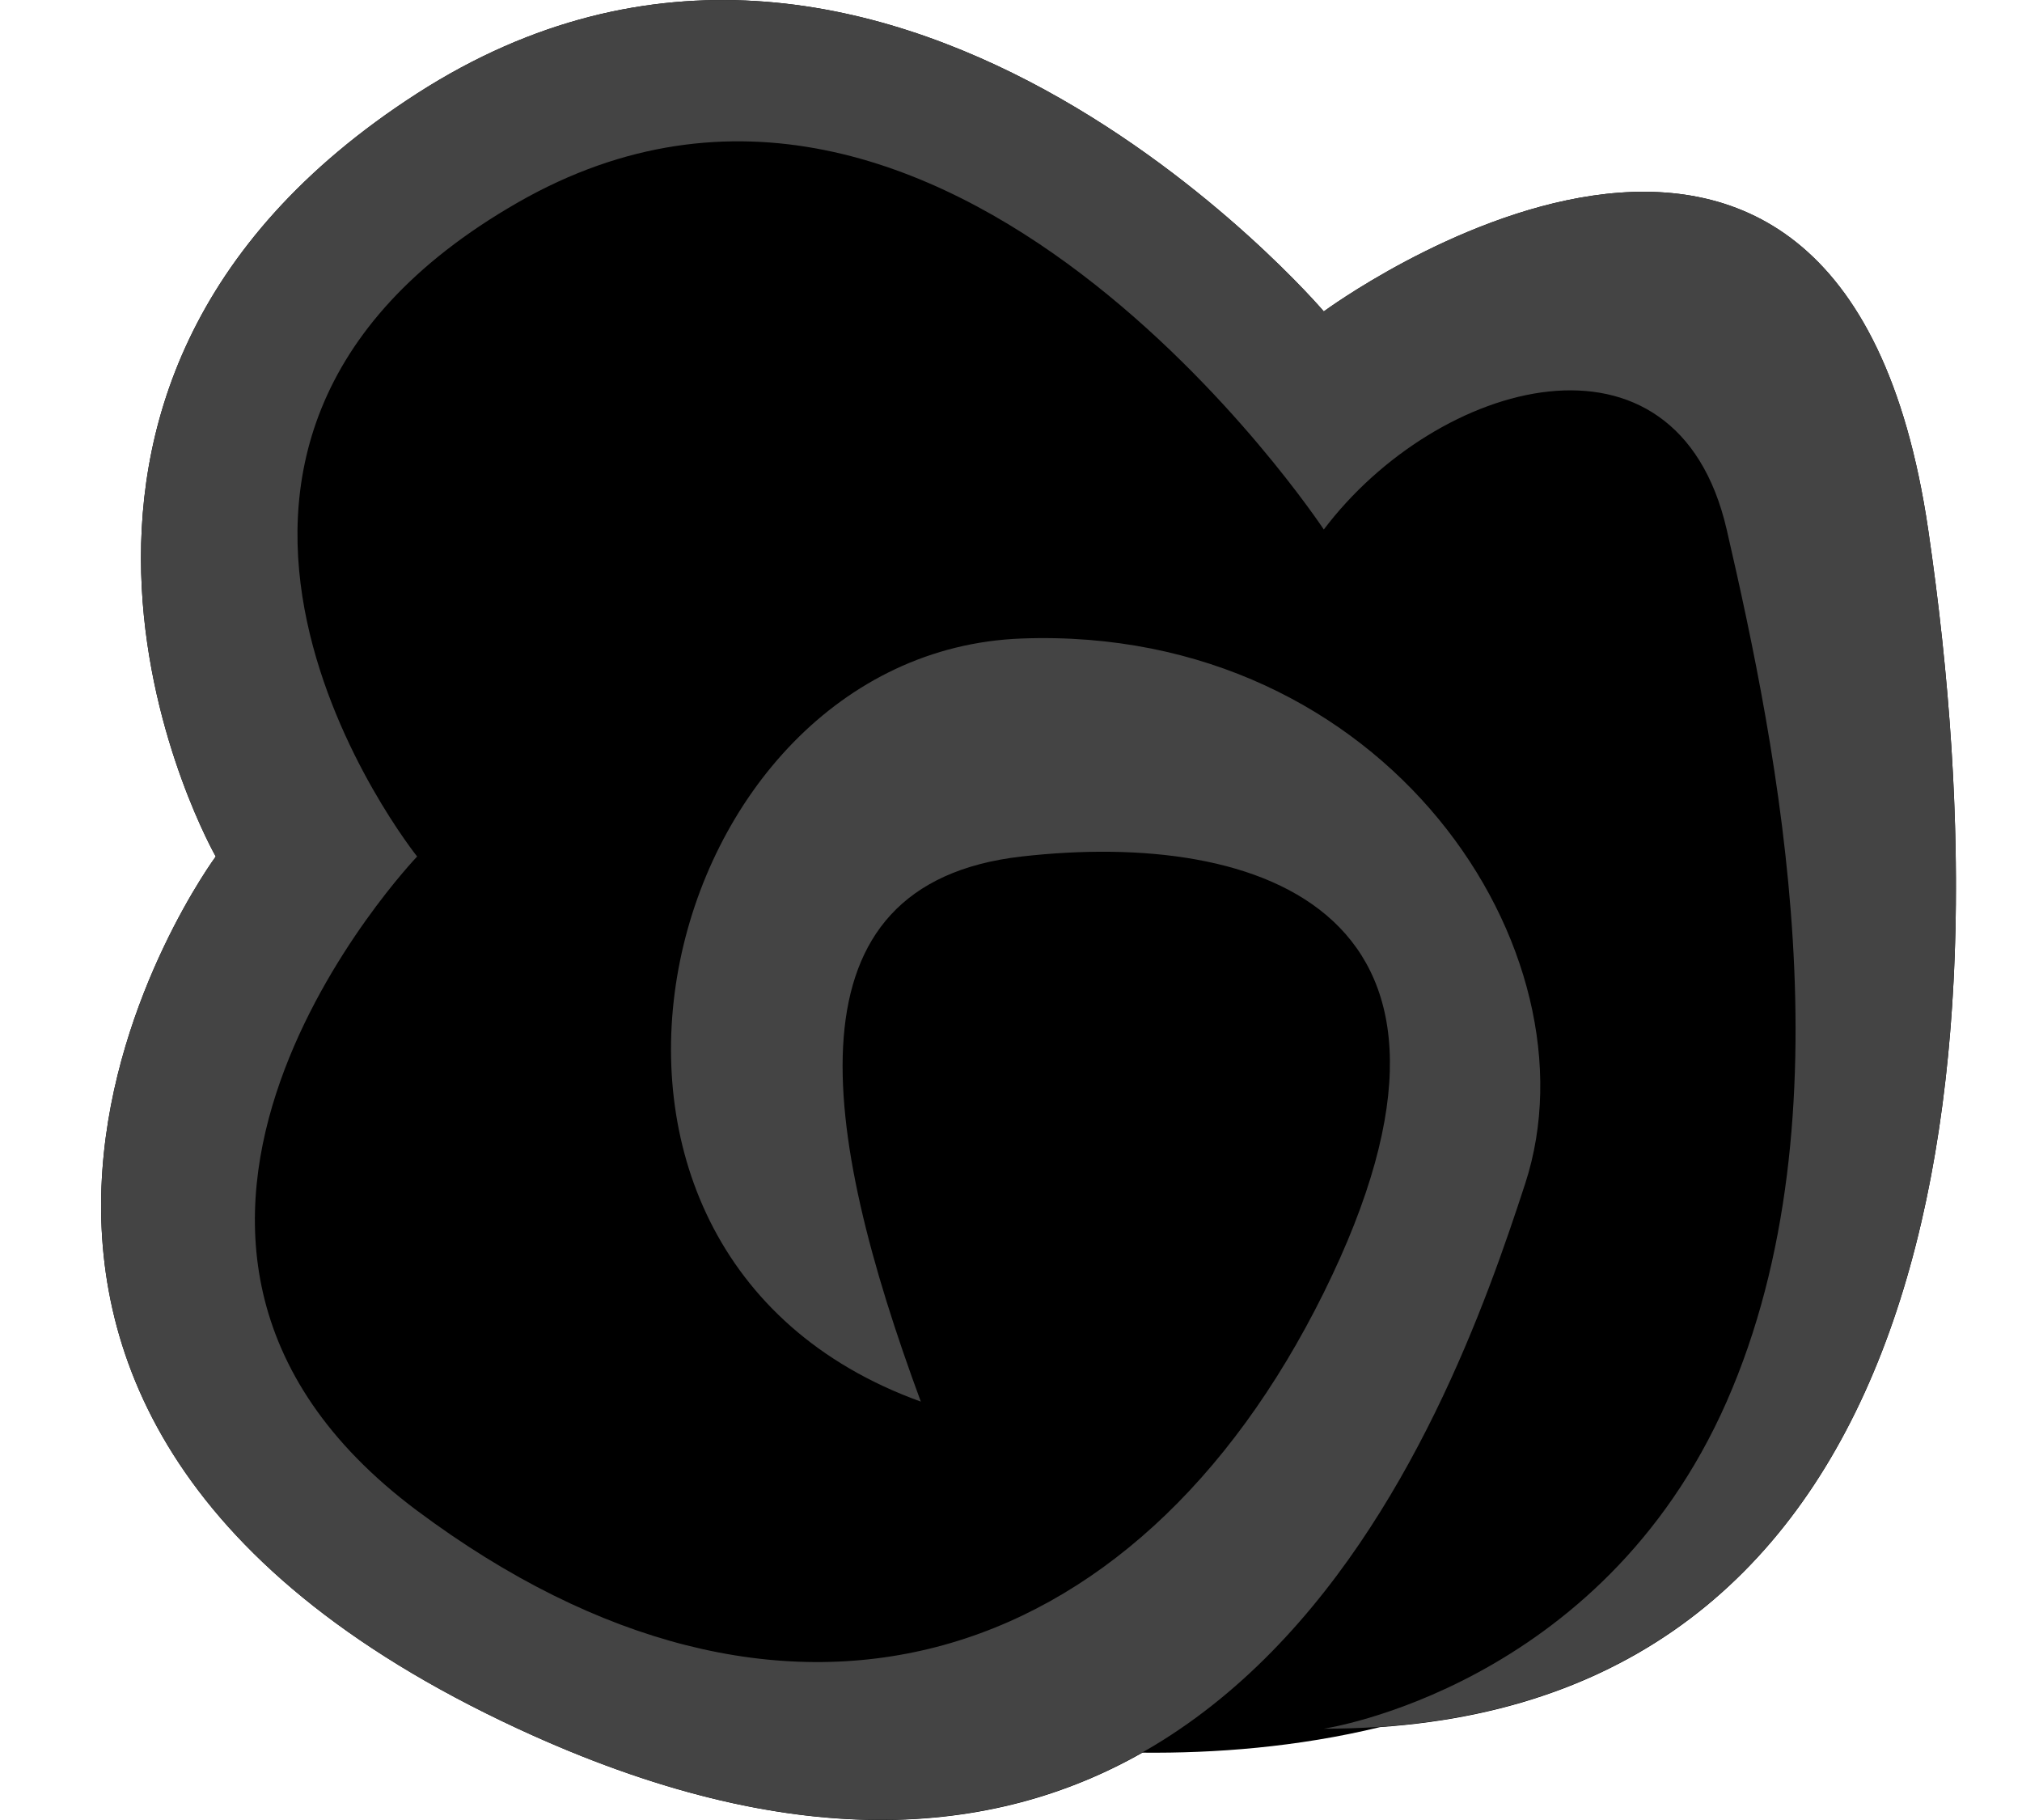 <?xml version="1.0" standalone="no"?>
<!-- Generator: Adobe Fireworks 10, Export SVG Extension by Aaron Beall (http://fireworks.abeall.com) . Version: 0.6.1  -->
<!DOCTYPE svg PUBLIC "-//W3C//DTD SVG 1.1//EN" "http://www.w3.org/Graphics/SVG/1.1/DTD/svg11.dtd">
<svg id="smokes.fw-Page%201" viewBox="0 0 20 18" style="background-color:#ffffff00" version="1.1"
	xmlns="http://www.w3.org/2000/svg" xmlns:xlink="http://www.w3.org/1999/xlink" xml:space="preserve"
	x="0px" y="0px" width="20px" height="18px"
>
	<g id="Layer%201">
		<path d="M 13.651 17.081 C 19.011 16.713 19.915 10.974 19.072 5.237 C 18.2 -0.694 13.094 3.08 13.094 3.08 C 13.094 3.08 8.735 -2.041 4.126 0.924 C -0.482 3.889 2.134 8.471 2.134 8.471 C 2.134 8.471 -1.852 13.862 5.123 17.097 C 7.833 18.354 9.829 18.169 11.3 17.334 C 12.01 17.341 12.828 17.281 13.651 17.081 Z" fill="#000000"/>
		<path d="M 9.108 13.862 C 4.998 12.38 6.493 6.45 10.104 6.315 C 13.716 6.18 15.833 9.415 15.086 11.706 C 14.339 13.997 12.097 20.332 5.123 17.097 C -1.852 13.862 2.134 8.471 2.134 8.471 C 2.134 8.471 -0.482 3.889 4.126 0.924 C 8.735 -2.041 13.094 3.08 13.094 3.08 C 13.094 3.08 18.2 -0.694 19.072 5.237 C 19.943 11.167 18.947 17.097 13.094 17.097 C 13.094 17.097 15.833 16.693 17.079 13.862 C 18.324 11.032 17.577 7.393 17.079 5.237 C 16.581 3.08 14.214 3.754 13.094 5.237 C 13.094 5.237 9.357 -0.424 5.123 2.002 C 0.888 4.428 4.126 8.471 4.126 8.471 C 4.126 8.471 0.515 12.245 4.126 14.941 C 7.738 17.636 11.225 16.558 13.094 12.784 C 14.962 9.01 12.471 8.202 10.104 8.471 C 7.738 8.741 8.112 11.167 9.108 13.862 Z" fill="#444444"/>
	</g>
</svg>